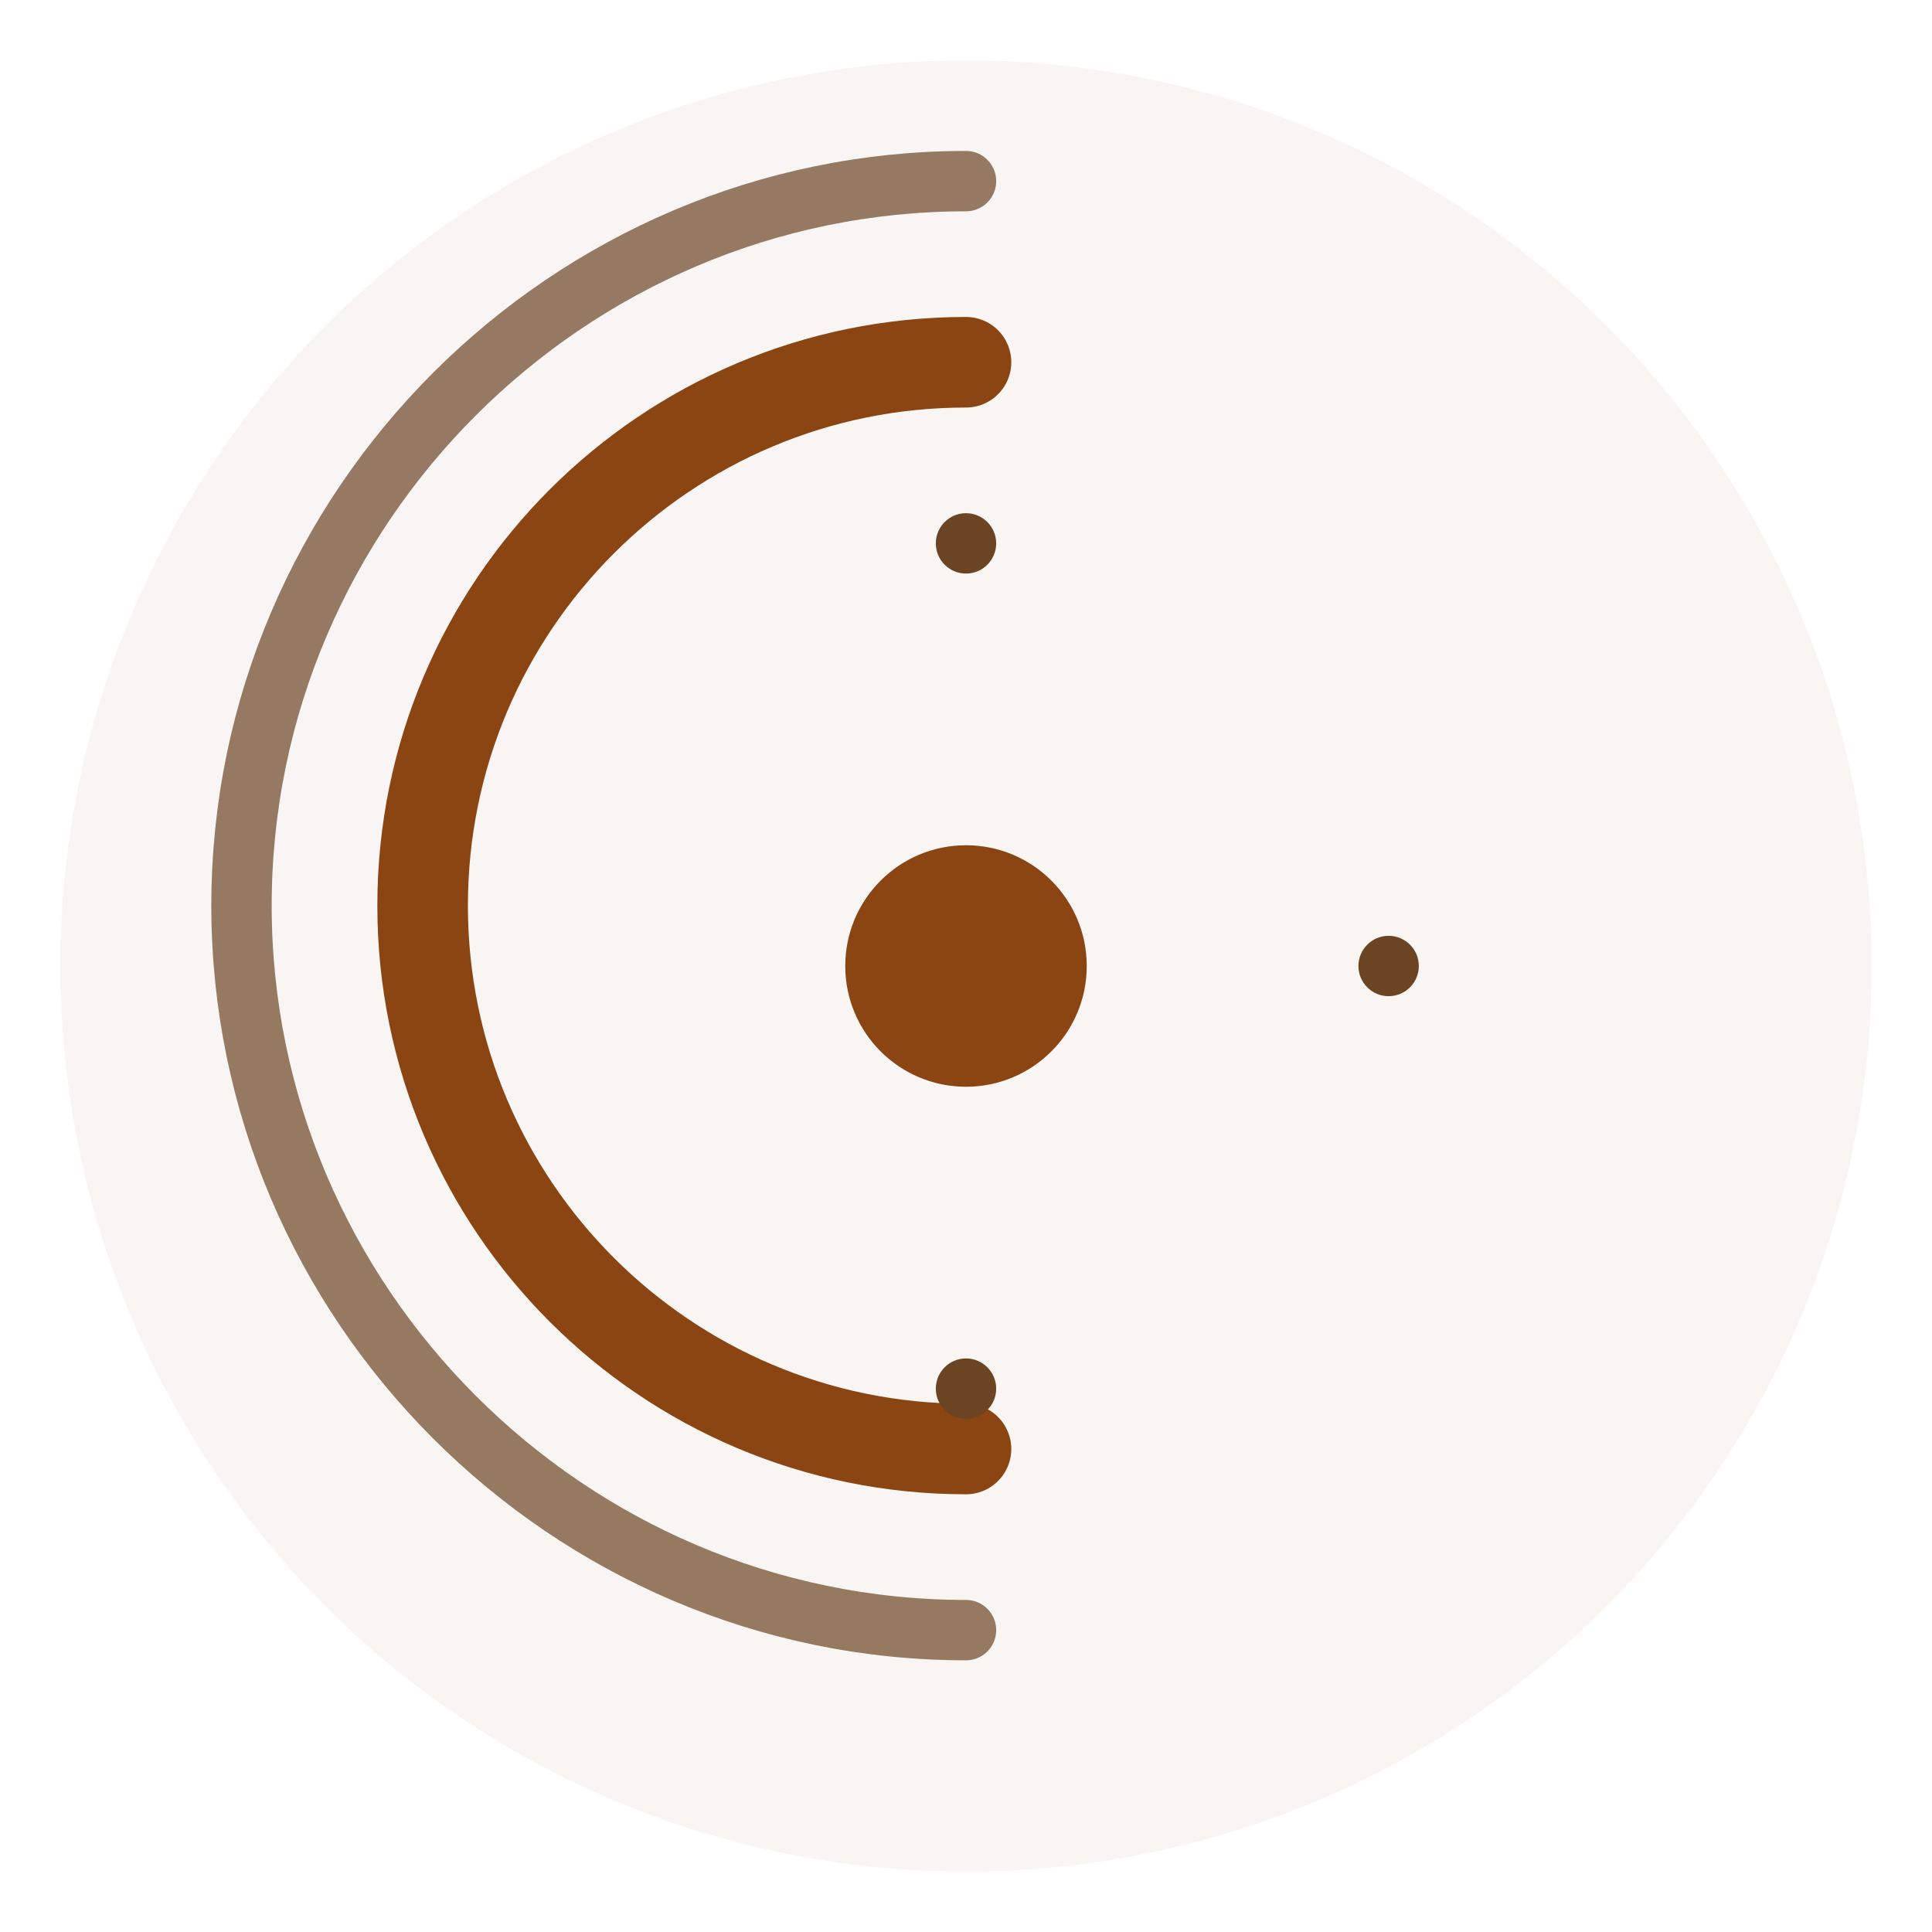 <?xml version="1.0" encoding="UTF-8"?>
<svg width="512" height="512" viewBox="0 0 512 512" fill="none"
    xmlns="http://www.w3.org/2000/svg">
    <defs>
        <linearGradient id="yorubaGradient" x1="0%" y1="0%" x2="100%" y2="100%">
            <stop offset="0%" style="stop-color:#6B4423"/>
            <stop offset="100%" style="stop-color:#8B4513"/>
        </linearGradient>
    </defs>

    <!-- Background circle representing the cosmic sphere in Yoruba cosmology -->
    <circle cx="256" cy="256" r="240" fill="url(#yorubaGradient)" opacity="0.05"/>

    <!-- Adinkra-inspired flowing patterns representing event streams -->
    <path d="M256 96C176.5 96 112 160.5 112 240C112 319.5 176.5 384 256 384" stroke="#8B4513" stroke-width="24" stroke-linecap="round" fill="none">
        <animate attributeName="stroke-dasharray" values="0,1000;1000,0;0,1000" dur="4s" repeatCount="indefinite"/>
        <animate attributeName="stroke-opacity" values="0.4;1;0.4" dur="4s" repeatCount="indefinite"/>
    </path>

    <!-- Outer pattern representing infinity and continuity -->
    <path d="M256 48C150.5 48 64 134.5 64 240C64 345.5 150.5 432 256 432" stroke="#6B4423" stroke-width="16" stroke-linecap="round" fill="none" opacity="0.7">
        <animate attributeName="stroke-dasharray" values="0,1500;1500,0;0,1500" dur="6s" repeatCount="indefinite"/>
        <animate attributeName="stroke-opacity" values="0.3;0.8;0.3" dur="6s" repeatCount="indefinite"/>
    </path>

    <!-- Central sphere representing 'Ori' (source/origin) -->
    <circle cx="256" cy="256" r="32" fill="#8B4513">
        <animate attributeName="r" values="32;34;32" dur="2s" repeatCount="indefinite"/>
    </circle>

    <!-- Emanating points representing events and cosmic energy -->
    <g>
        <circle cx="256" cy="144" r="8" fill="#6B4423">
            <animate attributeName="opacity" values="0;0.8;0" dur="3s" repeatCount="indefinite"/>
            <animate attributeName="r" values="6;8;6" dur="3s" repeatCount="indefinite"/>
        </circle>
        <circle cx="368" cy="256" r="8" fill="#6B4423">
            <animate attributeName="opacity" values="0;0.8;0" dur="3s" begin="1s" repeatCount="indefinite"/>
            <animate attributeName="r" values="6;8;6" dur="3s" begin="1s" repeatCount="indefinite"/>
        </circle>
        <circle cx="256" cy="368" r="8" fill="#6B4423">
            <animate attributeName="opacity" values="0;0.8;0" dur="3s" begin="2s" repeatCount="indefinite"/>
            <animate attributeName="r" values="6;8;6" dur="3s" begin="2s" repeatCount="indefinite"/>
        </circle>
    </g>
</svg>